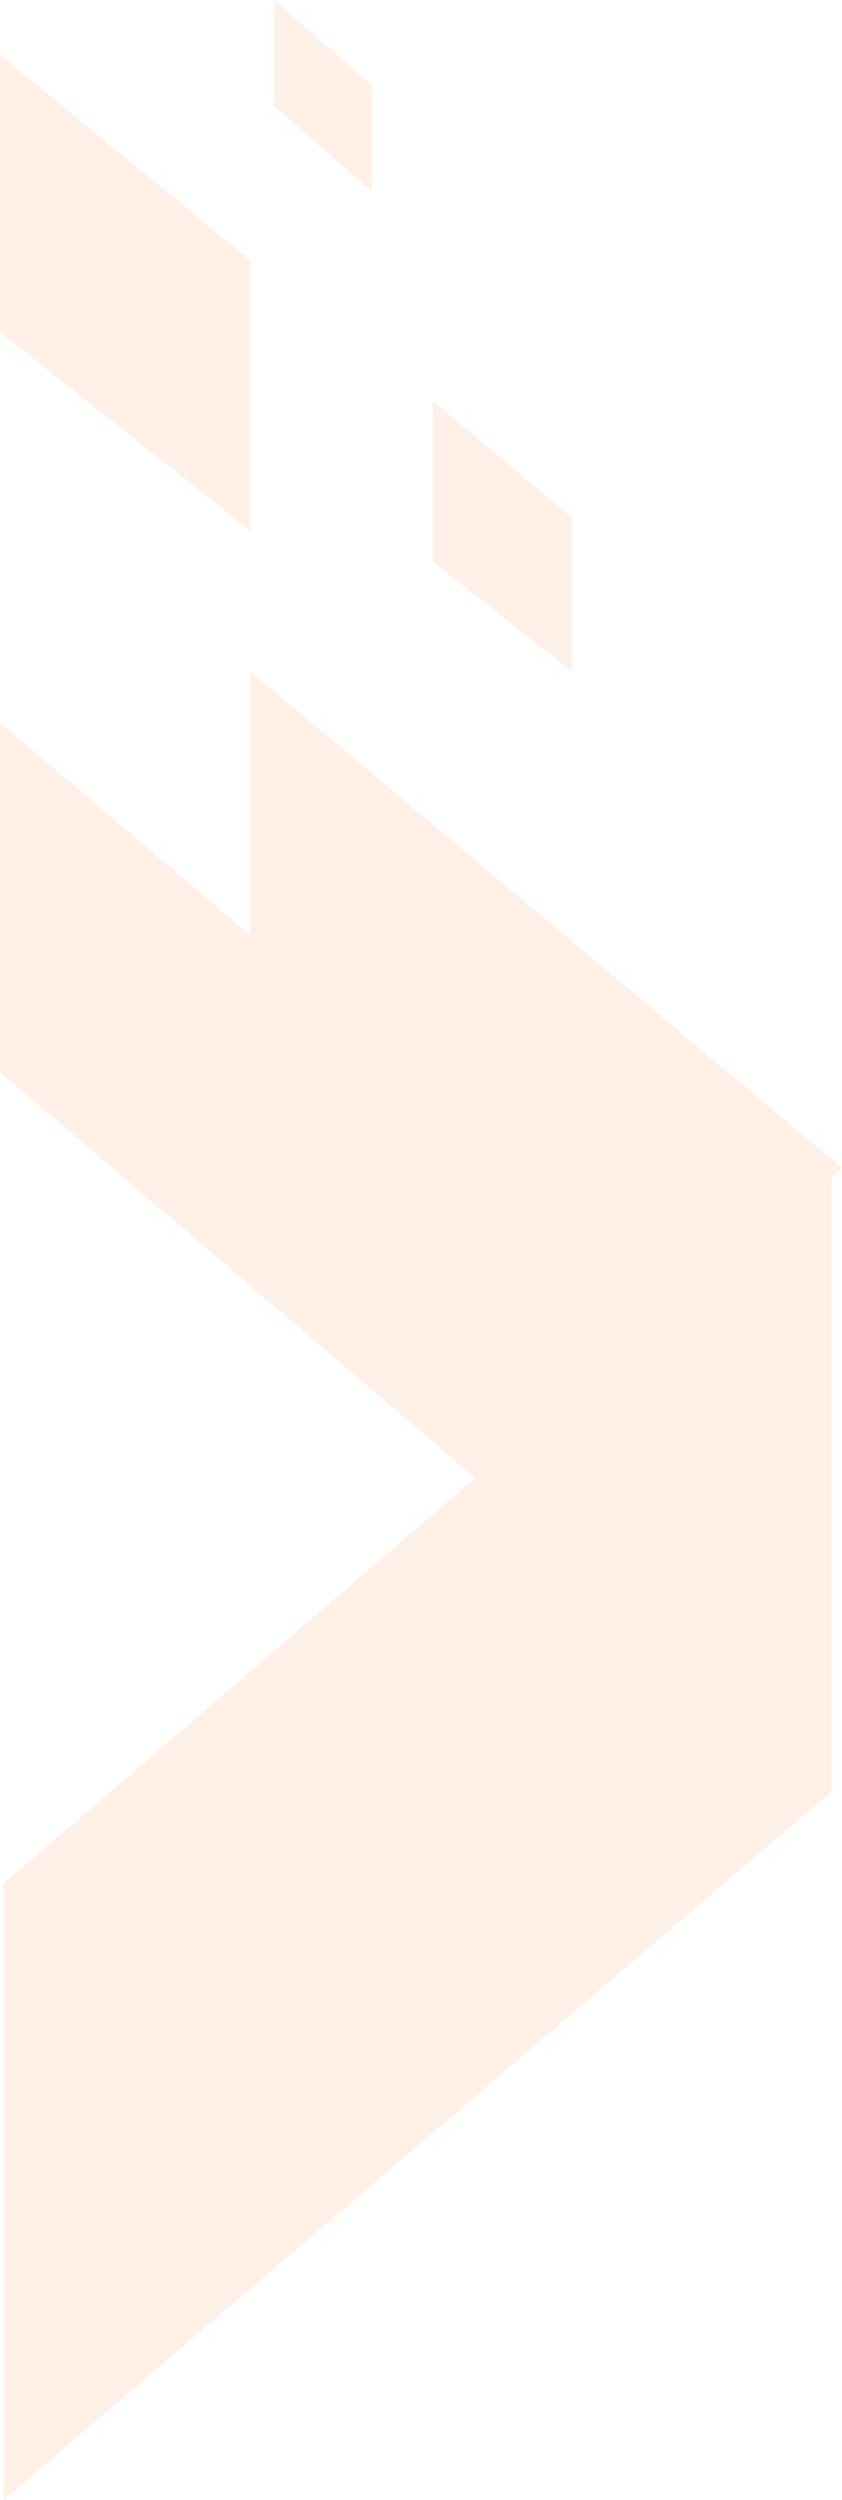 <svg width="92" height="273" viewBox="0 0 92 273" fill="none" xmlns="http://www.w3.org/2000/svg">
<g opacity="0.1">
<path d="M0.369 205.685V273L90.892 195.588V127.899L0.369 205.685Z" fill="#FE7317"/>
<path d="M0 78.908V117.053L52.096 161.556L92 127.525L27.341 73.299V102.095L0 78.908Z" fill="#FE7317"/>
<path d="M0 36.275L27.341 57.966V28.422L0 5.984V36.275Z" fill="#FE7317"/>
<path d="M47.293 43.755V61.331L62.442 73.299V56.47L47.293 43.755Z" fill="#FE7317"/>
<path d="M29.928 0V11.593L40.643 20.942V9.349L29.928 0Z" fill="#FE7317"/>
</g>
</svg>
